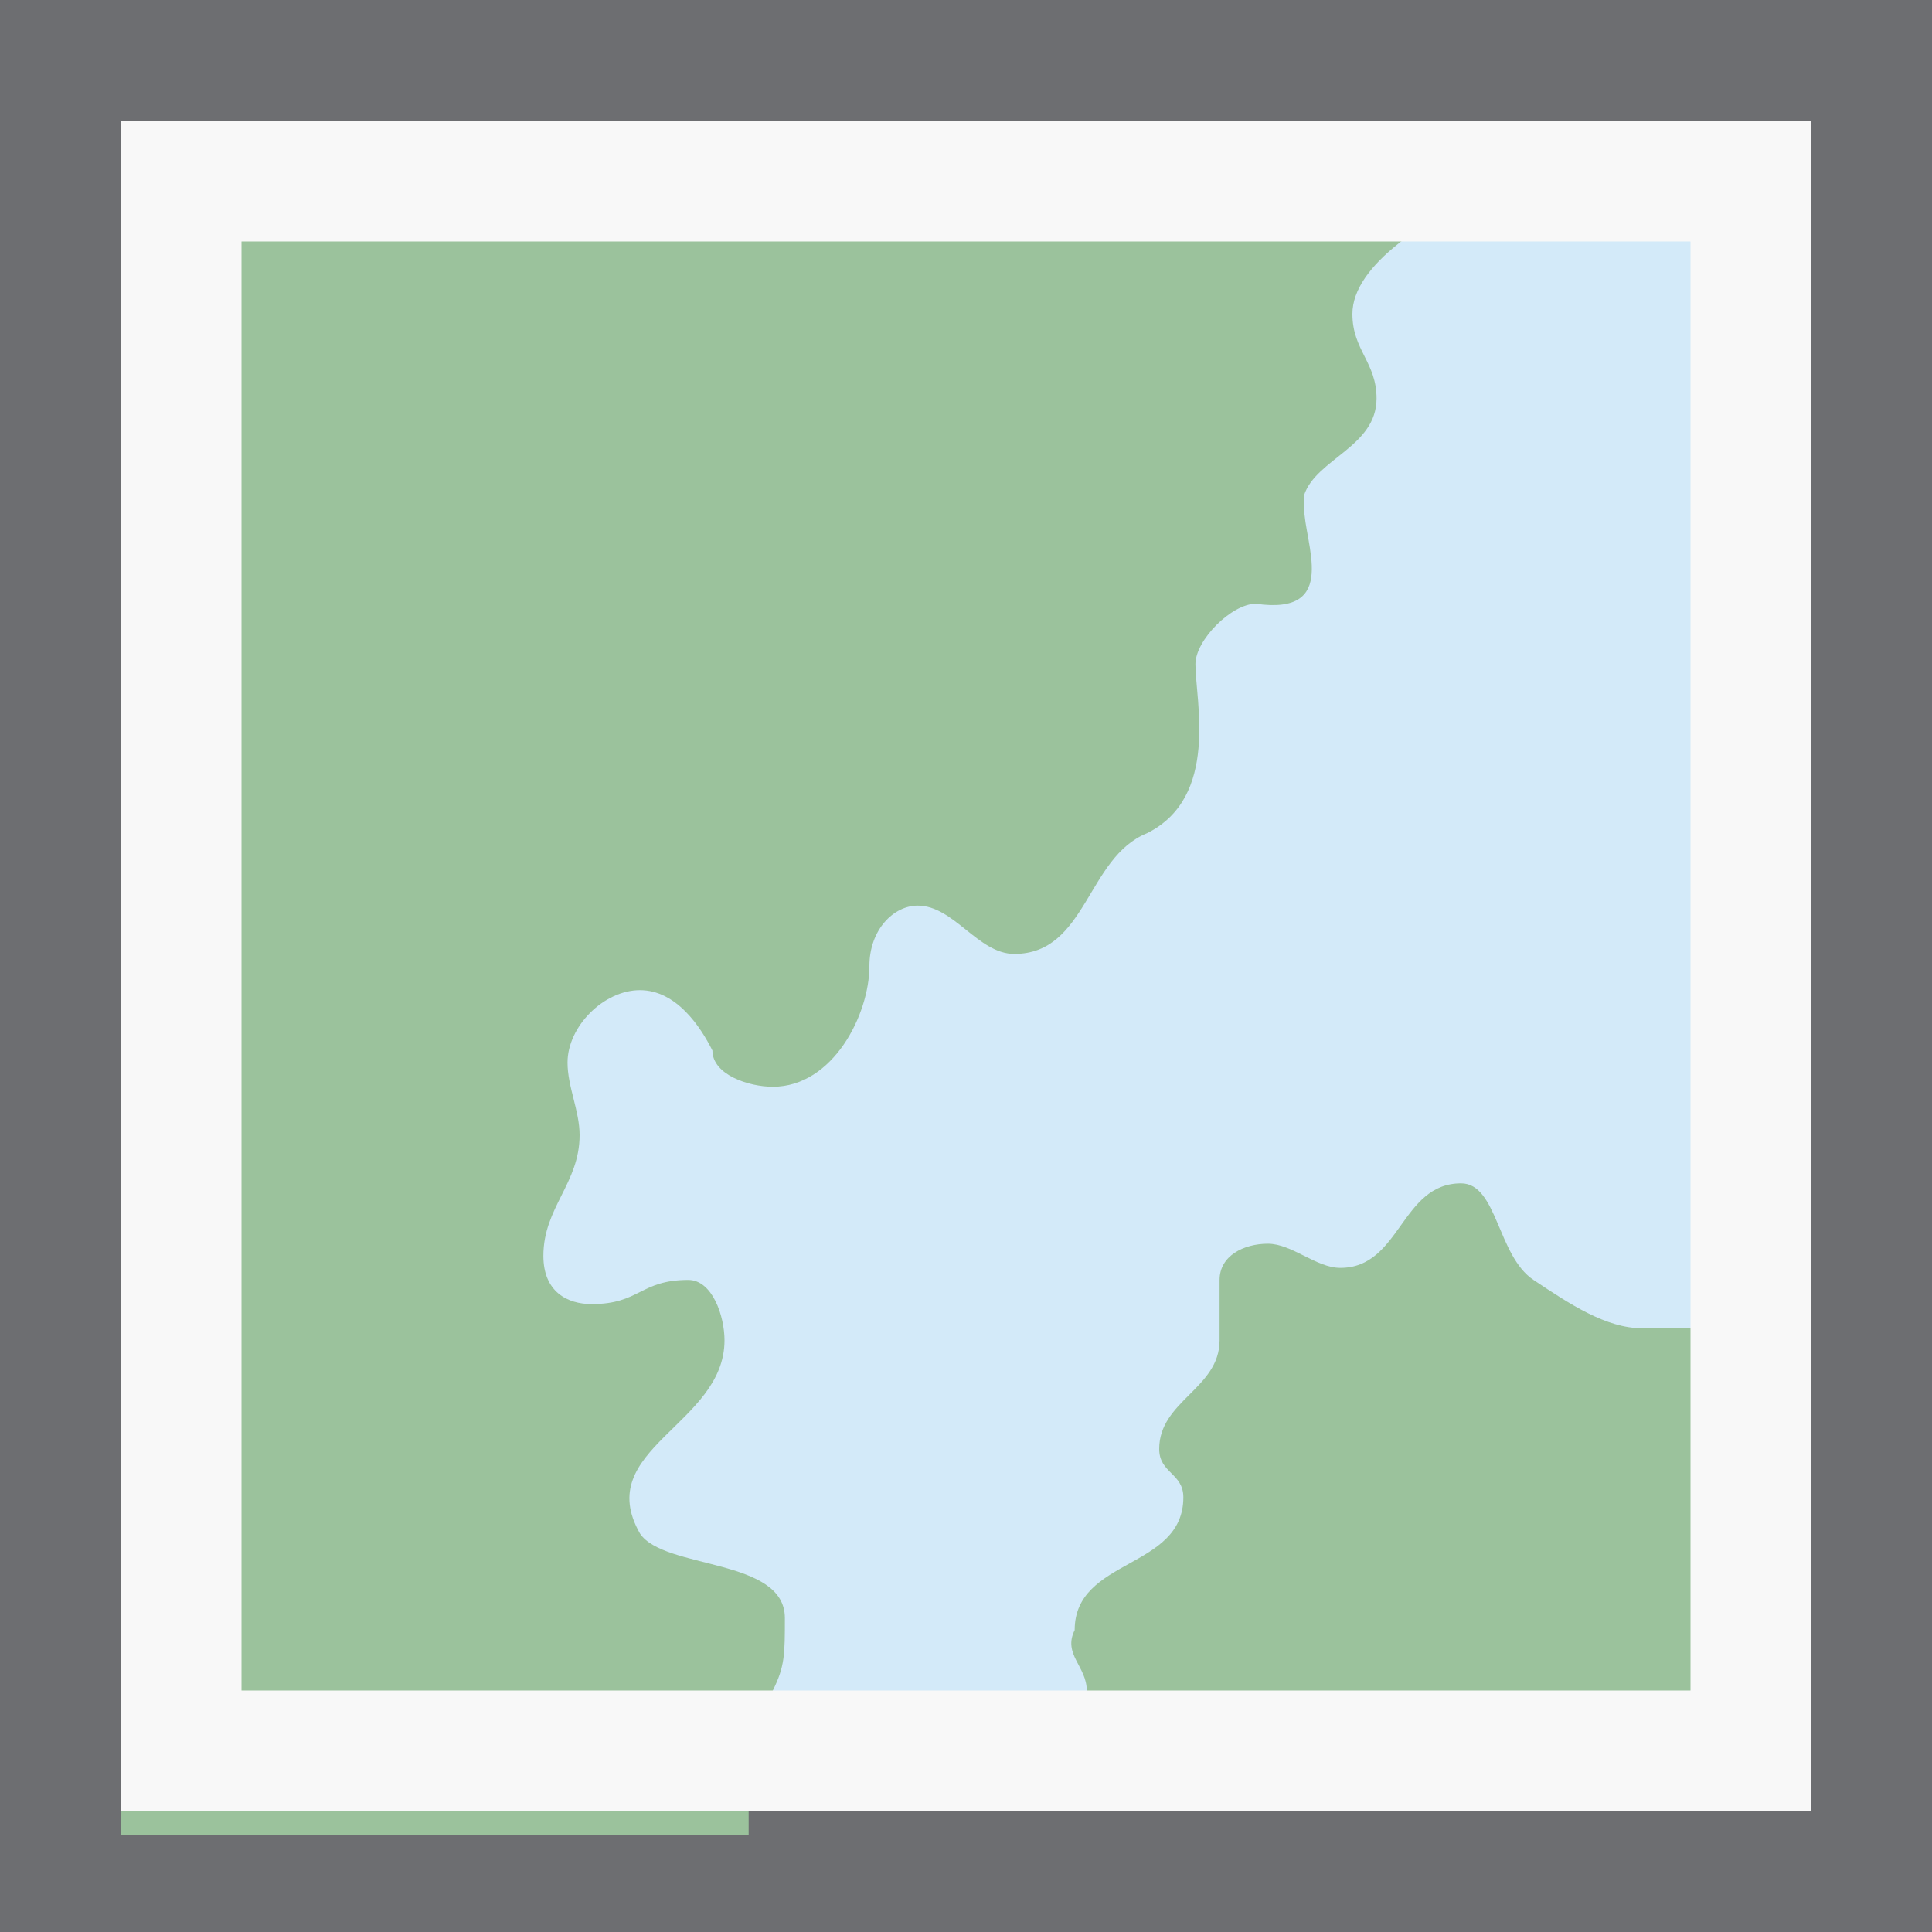 <svg xmlns="http://www.w3.org/2000/svg" width="16" height="16" viewBox="0 0 16 16"><path fill="#6D6E71" d="M0 0h16v16H0z"/><path fill="#D3EAF9" d="M1 1h14v14H1z"/><path fill="#9BC29C" d="M15 15v-4.8c-.3.1-.7.8-.8.8h-.6c-.3 0-.6-.2-.9-.4-.3-.2-.3-.8-.6-.8-.5 0-.5.7-1 .7-.2 0-.4-.2-.6-.2-.2 0-.4.1-.4.3v.5c0 .4-.5.5-.5.9 0 .2.2.2.2.4 0 .6-.9.5-.9 1.1-.1.2.1.3.1.5s-.3.6-.4 1H15zM6.2 14.8c0-.3.1-.5.2-.8.1-.2.1-.3.1-.6 0-.5-1-.4-1.2-.7-.4-.7.7-.9.7-1.6 0-.2-.1-.5-.3-.5-.4 0-.4.2-.8.2-.2 0-.4-.1-.4-.4 0-.4.3-.6.3-1 0-.2-.1-.4-.1-.6 0-.3.3-.6.6-.6s.5.3.6.5c0 .2.3.3.5.3.5 0 .8-.6.8-1 0-.3.2-.5.4-.5.3 0 .5.4.8.4.6 0 .6-.8 1.1-1 .6-.3.4-1.1.4-1.4 0-.2.3-.5.5-.5.7.1.4-.5.4-.8v-.1c.1-.3.6-.4.6-.8 0-.3-.2-.4-.2-.7 0-.4.6-.8 1.3-1.1l.3-.3H1v14h5.2v-.4z"/><path fill="#F8F8F8" d="M1 1v14h14V1H1zm13 13H2V2h12v12z"/><path clip-rule="evenodd" fill="none" d="M0 0h16v16H0z"/></svg>
